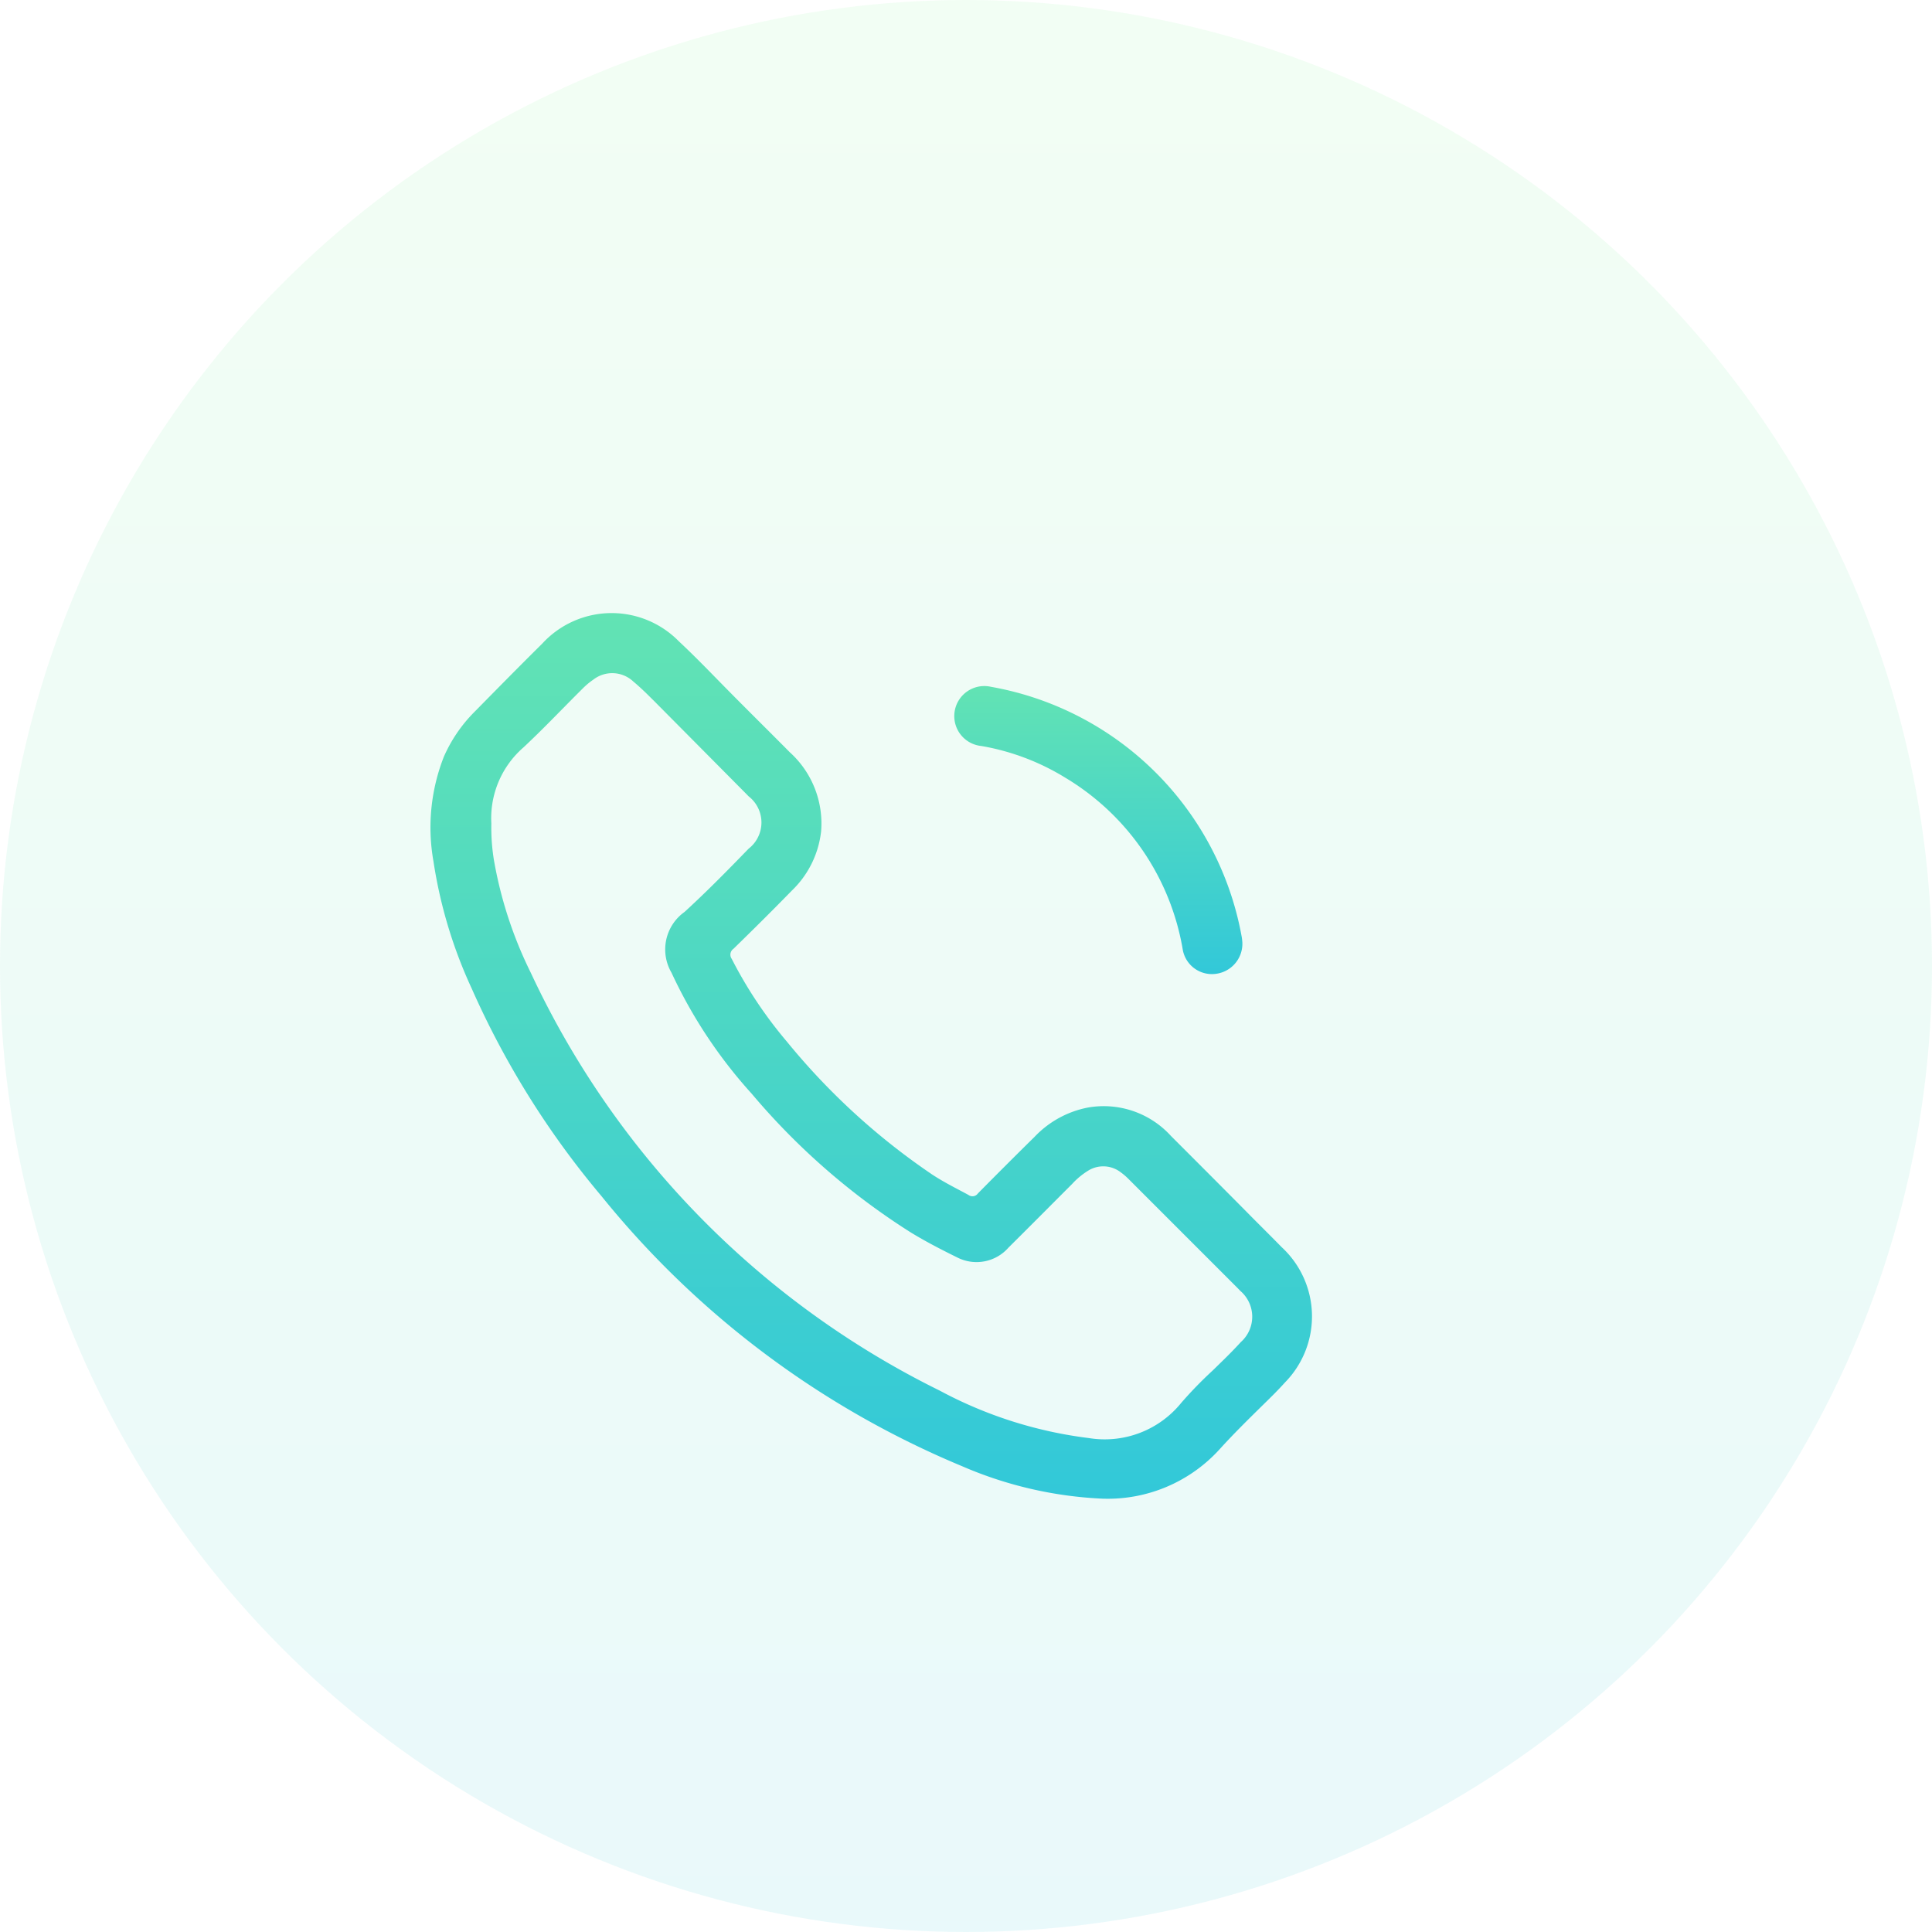 <svg xmlns="http://www.w3.org/2000/svg" xmlns:xlink="http://www.w3.org/1999/xlink" width="34.992" height="34.992" viewBox="0 0 34.992 34.992">
  <defs>
    <linearGradient id="linear-gradient" x1="0.5" x2="0.5" y2="1" gradientUnits="objectBoundingBox">
      <stop offset="0" stop-color="#89f995"/>
      <stop offset="1" stop-color="#32c8d9"/>
    </linearGradient>
    <linearGradient id="linear-gradient-2" y1="-0.811" xlink:href="#linear-gradient"/>
  </defs>
  <g id="Group_47216" data-name="Group 47216" transform="translate(-377.008 -370.734)">
    <circle id="Ellipse_3815" data-name="Ellipse 3815" cx="17.496" cy="17.496" r="17.496" transform="translate(377.008 370.734)" opacity="0.104" fill="url(#linear-gradient)"/>
    <g id="Group_43012" data-name="Group 43012" transform="translate(384.812 380.099)">
      <path id="Path_25561" data-name="Path 25561" d="M6023.039,1096.13a7.2,7.2,0,0,1-2.555-.589,16.578,16.578,0,0,1-6.531-4.892,15.685,15.685,0,0,1-2.349-3.758,8.515,8.515,0,0,1-.694-2.309,3.5,3.5,0,0,1,.189-1.89,2.663,2.663,0,0,1,.542-.8c.412-.418.822-.836,1.239-1.248a1.705,1.705,0,0,1,2.475-.043c.283.264.551.542.822.818.393.4.793.793,1.188,1.192a1.739,1.739,0,0,1,.567,1.43,1.757,1.757,0,0,1-.531,1.076c-.347.356-.7.706-1.056,1.053a.13.13,0,0,0-.032.183,7.816,7.816,0,0,0,1,1.5,12.265,12.265,0,0,0,2.622,2.4c.213.142.441.254.665.375a.121.121,0,0,0,.172-.027q.51-.517,1.028-1.027a1.8,1.8,0,0,1,.968-.529,1.645,1.645,0,0,1,1.5.515c.5.5,1,1,1.494,1.5.171.172.343.342.512.515a1.707,1.707,0,0,1,.059,2.45c-.122.136-.252.264-.383.392-.276.271-.551.541-.811.829A2.736,2.736,0,0,1,6023.039,1096.13Zm-11.08-12.229a3.679,3.679,0,0,0,.045.652,7.492,7.492,0,0,0,.67,2.052,15.945,15.945,0,0,0,7.407,7.568,7.7,7.7,0,0,0,2.7.859,1.783,1.783,0,0,0,1.672-.636,7.256,7.256,0,0,1,.568-.585c.173-.169.349-.337.511-.516a.615.615,0,0,0-.008-.929c-.026-.028-.053-.055-.08-.082l-1.947-1.947a1.1,1.1,0,0,0-.135-.116.518.518,0,0,0-.6-.028,1.347,1.347,0,0,0-.283.236c-.385.385-.768.771-1.154,1.154a.769.769,0,0,1-.921.181c-.292-.144-.585-.294-.862-.465a12.493,12.493,0,0,1-2.869-2.506,8.724,8.724,0,0,1-1.451-2.19.834.834,0,0,1,.236-1.1c.4-.366.783-.756,1.161-1.146a.6.6,0,0,0,0-.948l-.036-.037q-.821-.828-1.643-1.656c-.132-.132-.265-.266-.408-.385a.558.558,0,0,0-.728-.034,1.312,1.312,0,0,0-.194.163c-.356.353-.7.718-1.067,1.061A1.7,1.7,0,0,0,6011.959,1083.9Z" transform="translate(-6010.864 -1078.351)" fill="url(#linear-gradient-2)"/>
      <path id="Path_25562" data-name="Path 25562" d="M6396.291,1019.341a.536.536,0,0,1-.464.546.528.528,0,0,1-.608-.418,7.688,7.688,0,0,0-.4-1.473,8.015,8.015,0,0,0-6.183-5.146.551.551,0,0,1-.479-.591.538.538,0,0,1,.538-.494,2.986,2.986,0,0,1,.552.1,9.2,9.2,0,0,1,7.03,7.376C6396.286,1019.279,6396.289,1019.322,6396.291,1019.341Z" transform="translate(-6378.536 -1011.764)" fill="url(#linear-gradient-2)"/>
      <path id="Path_25563" data-name="Path 25563" d="M6388.058,1136.594a.549.549,0,0,1-.481.575.536.536,0,0,1-.6-.449,4.5,4.5,0,0,0-2.12-3.1,4.288,4.288,0,0,0-1.527-.578.544.544,0,1,1,.174-1.072,5.608,5.608,0,0,1,4.539,4.509C6388.053,1136.526,6388.056,1136.573,6388.058,1136.594Z" transform="translate(-6373.361 -1128.896)" fill="url(#linear-gradient-2)"/>
    </g>
  </g>
</svg>
